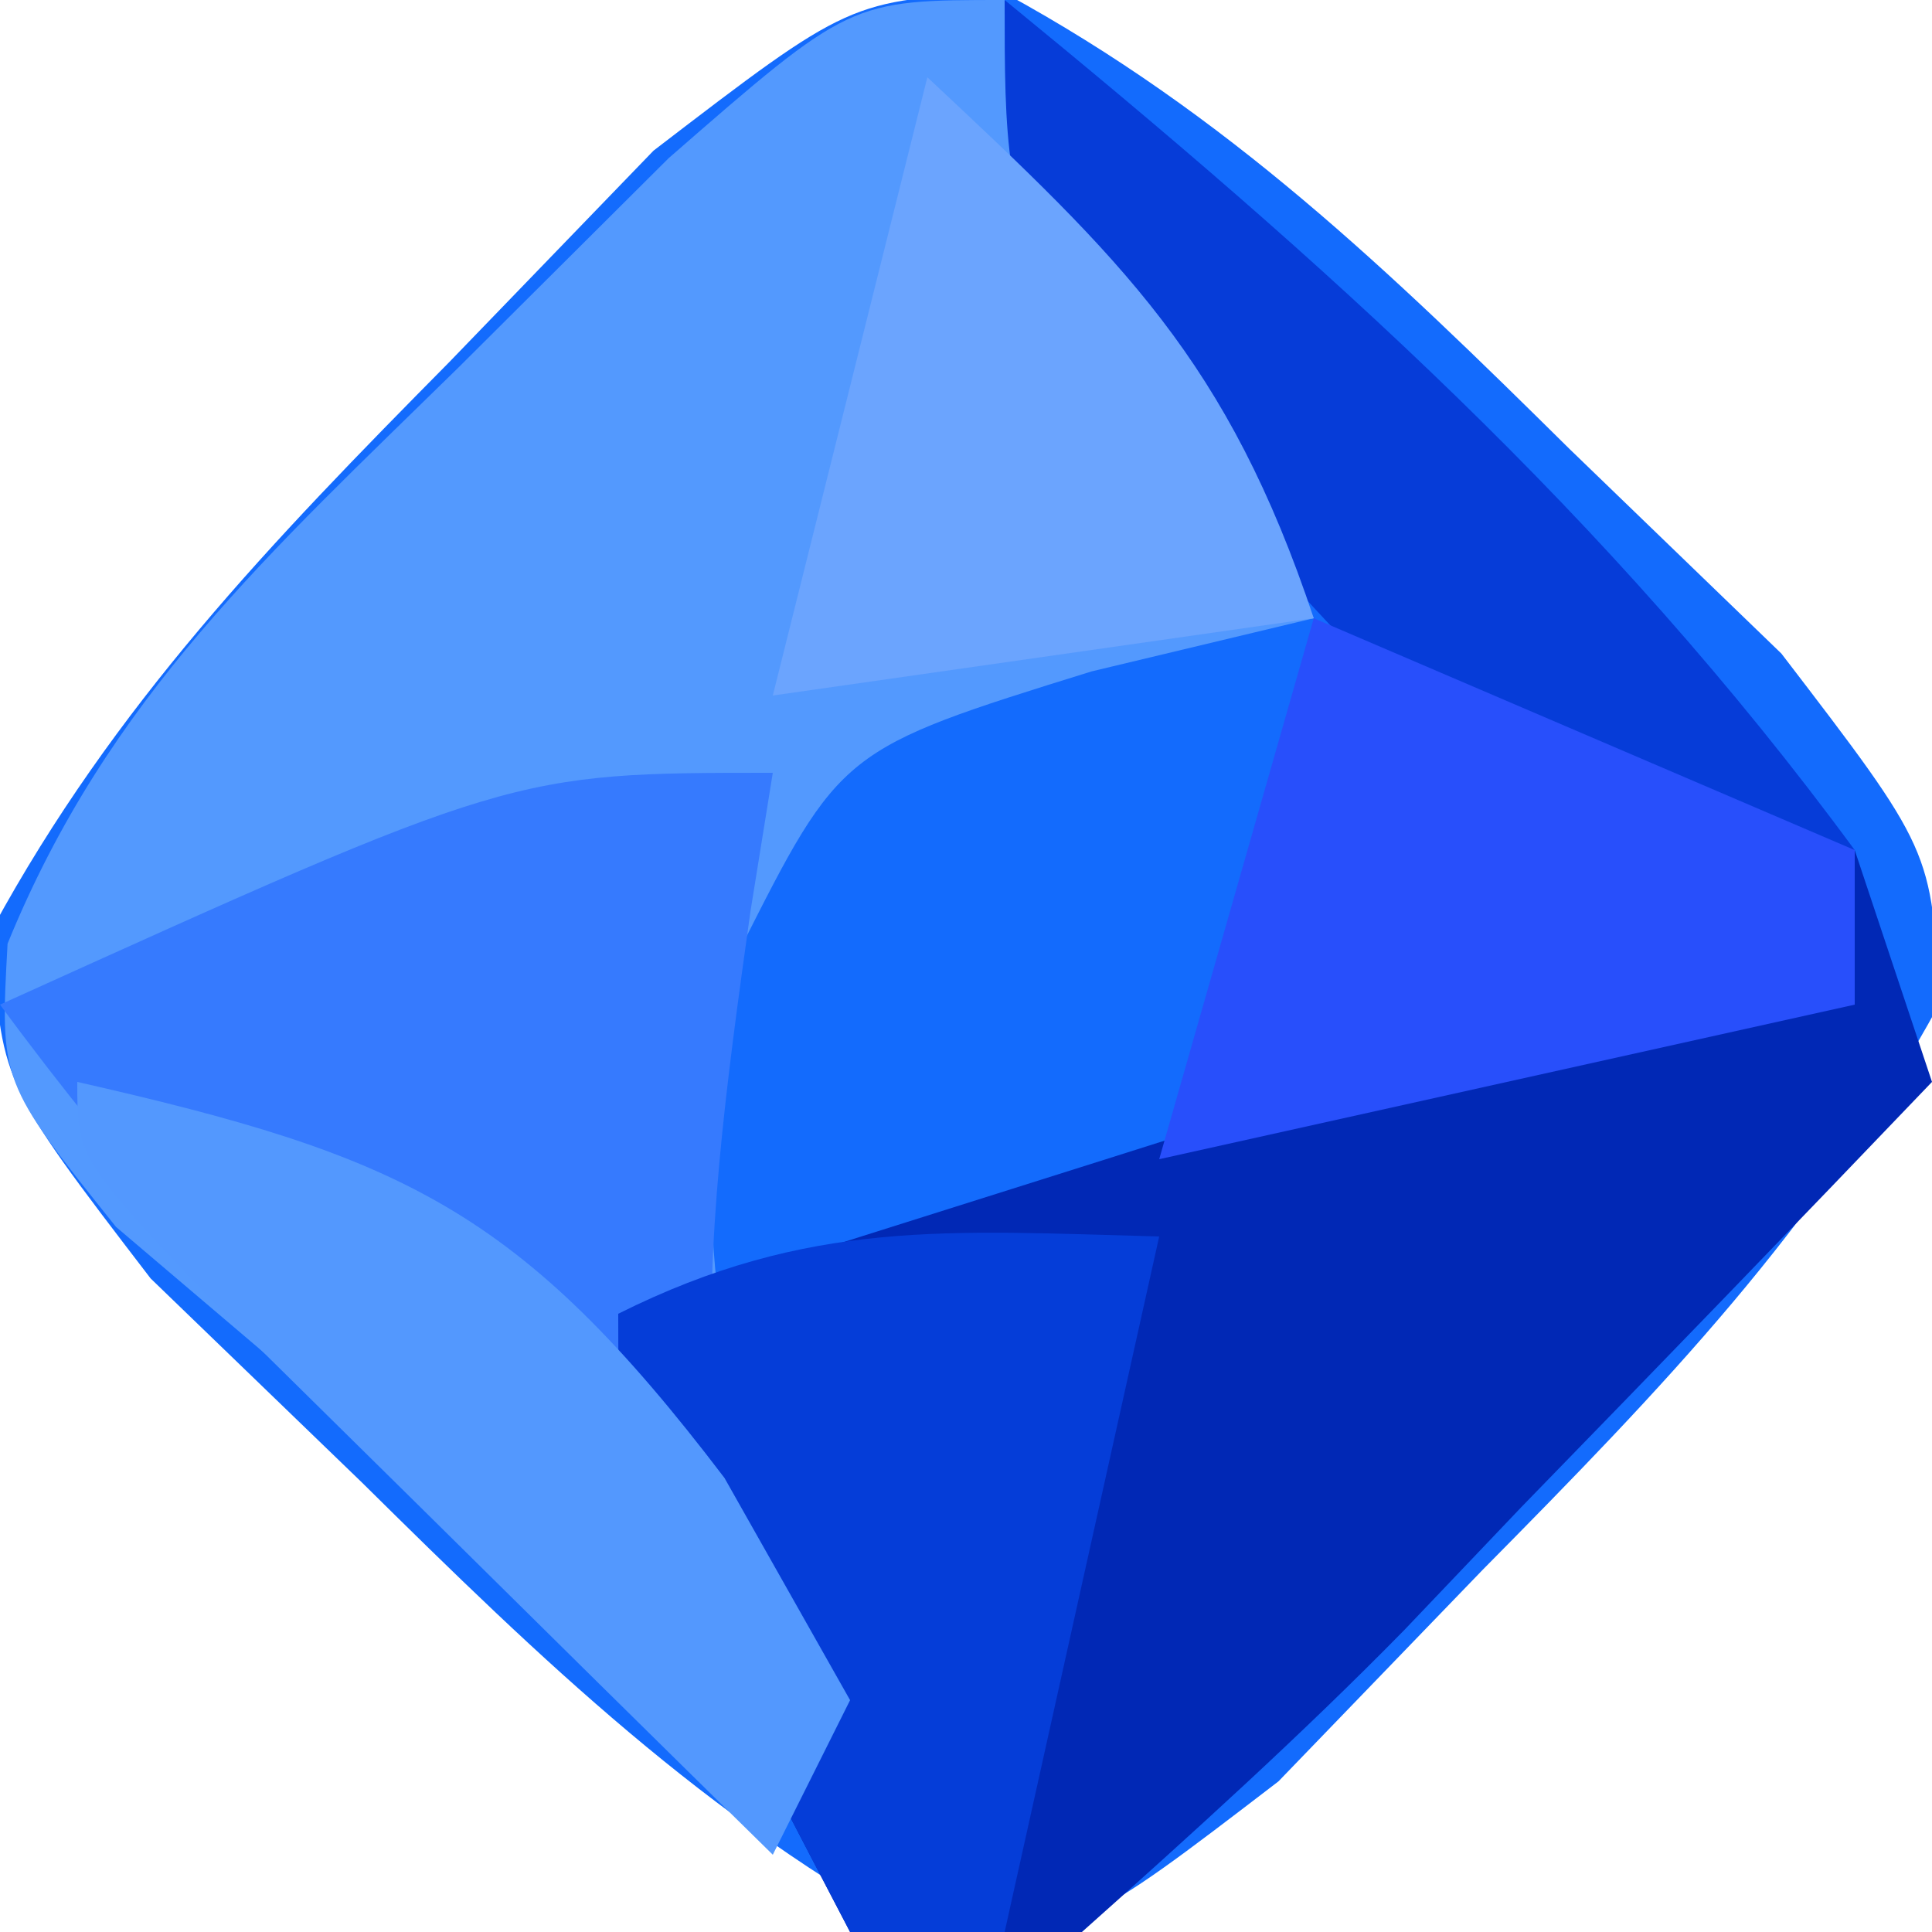 <?xml version="1.0" encoding="UTF-8"?>
<svg version="1.1" xmlns="http://www.w3.org/2000/svg" width="25" height="25">
<path d="M0 0 C2.89 1.574 4.982 3.595 7.32 5.906 C8.676 7.215 8.676 7.215 10.059 8.551 C12.008 11.094 12.008 11.094 12.102 13.086 C10.527 15.976 8.506 18.068 6.195 20.406 C5.323 21.31 4.45 22.214 3.551 23.145 C1.008 25.094 1.008 25.094 -0.984 25.188 C-3.874 23.613 -5.967 21.592 -8.305 19.281 C-9.208 18.409 -10.112 17.536 -11.043 16.637 C-12.992 14.094 -12.992 14.094 -13.086 12.102 C-11.512 9.212 -9.491 7.119 -7.18 4.781 C-6.307 3.878 -5.434 2.974 -4.535 2.043 C-1.992 0.094 -1.992 0.094 0 0 Z " fill="#136BFD" transform="translate(12.992,-0.094)"/>
<path d="M0 0 C1.32 2.64 2.64 5.28 4 8 C2.577 8.34 2.577 8.34 1.125 8.688 C-2.12 9.696 -2.12 9.696 -3.438 12.312 C-4.066 15.313 -3.827 17.069 -3 20 C-2.664 21.333 -2.33 22.666 -2 24 C-4.35 22.019 -6.678 20.014 -9 18 C-9.825 17.299 -10.65 16.598 -11.5 15.875 C-13 14 -13 14 -12.902 12.211 C-11.602 9.024 -9.508 7.15 -7.062 4.75 C-6.167 3.858 -5.271 2.966 -4.348 2.047 C-2 0 -2 0 0 0 Z " fill="#5399FE" transform="translate(13,0)"/>
<path d="M0 0 C0.33 0.99 0.66 1.98 1 3 C-0.762 4.843 -2.534 6.674 -4.312 8.5 C-5.062 9.287 -5.062 9.287 -5.826 10.09 C-7.161 11.451 -8.577 12.731 -10 14 C-10.99 14 -11.98 14 -13 14 C-16 8.25 -16 8.25 -16 6 C-13.897 5.328 -11.793 4.663 -9.688 4 C-8.516 3.629 -7.344 3.257 -6.137 2.875 C-3 2 -3 2 0 2 C0 1.34 0 0.68 0 0 Z " fill="#0128B5" transform="translate(24,11)"/>
<path d="M0 0 C-0.143 0.888 -0.143 0.888 -0.289 1.793 C-0.942 6.444 -1.345 9.723 1 14 C-3.136 10.619 -6.813 7.334 -10 3 C-3.375 0 -3.375 0 0 0 Z " fill="#367AFE" transform="translate(10,10)"/>
<path d="M0 0 C-0.66 2.97 -1.32 5.94 -2 9 C-2.66 9 -3.32 9 -4 9 C-7 3.25 -7 3.25 -7 1 C-4.537 -0.231 -2.72 -0.072 0 0 Z " fill="#053DD8" transform="translate(15,16)"/>
<path d="M0 0 C4.136 3.381 7.813 6.666 11 11 C8.875 11 8.875 11 6 10 C0 3.607 0 3.607 0 0 Z " fill="#063CD8" transform="translate(13,0)"/>
<path d="M0 0 C3.465 1.485 3.465 1.485 7 3 C7 3.66 7 4.32 7 5 C4.03 5.66 1.06 6.32 -2 7 C-1.34 4.69 -0.68 2.38 0 0 Z " fill="#284FFB" transform="translate(17,8)"/>
<path d="M0 0 C2.526 2.363 3.888 3.665 5 7 C2.69 7.33 0.38 7.66 -2 8 C-1.34 5.36 -0.68 2.72 0 0 Z " fill="#6BA4FE" transform="translate(12,1)"/>
<path d="M0 0 C4.192 0.953 5.721 1.633 8.375 5.125 C8.911 6.074 9.447 7.022 10 8 C9.67 8.66 9.34 9.32 9 10 C7.497 8.524 5.998 7.044 4.5 5.562 C3.665 4.739 2.829 3.915 1.969 3.066 C0 1 0 1 0 0 Z " fill="#5398FE" transform="translate(1,14)"/>
</svg>
